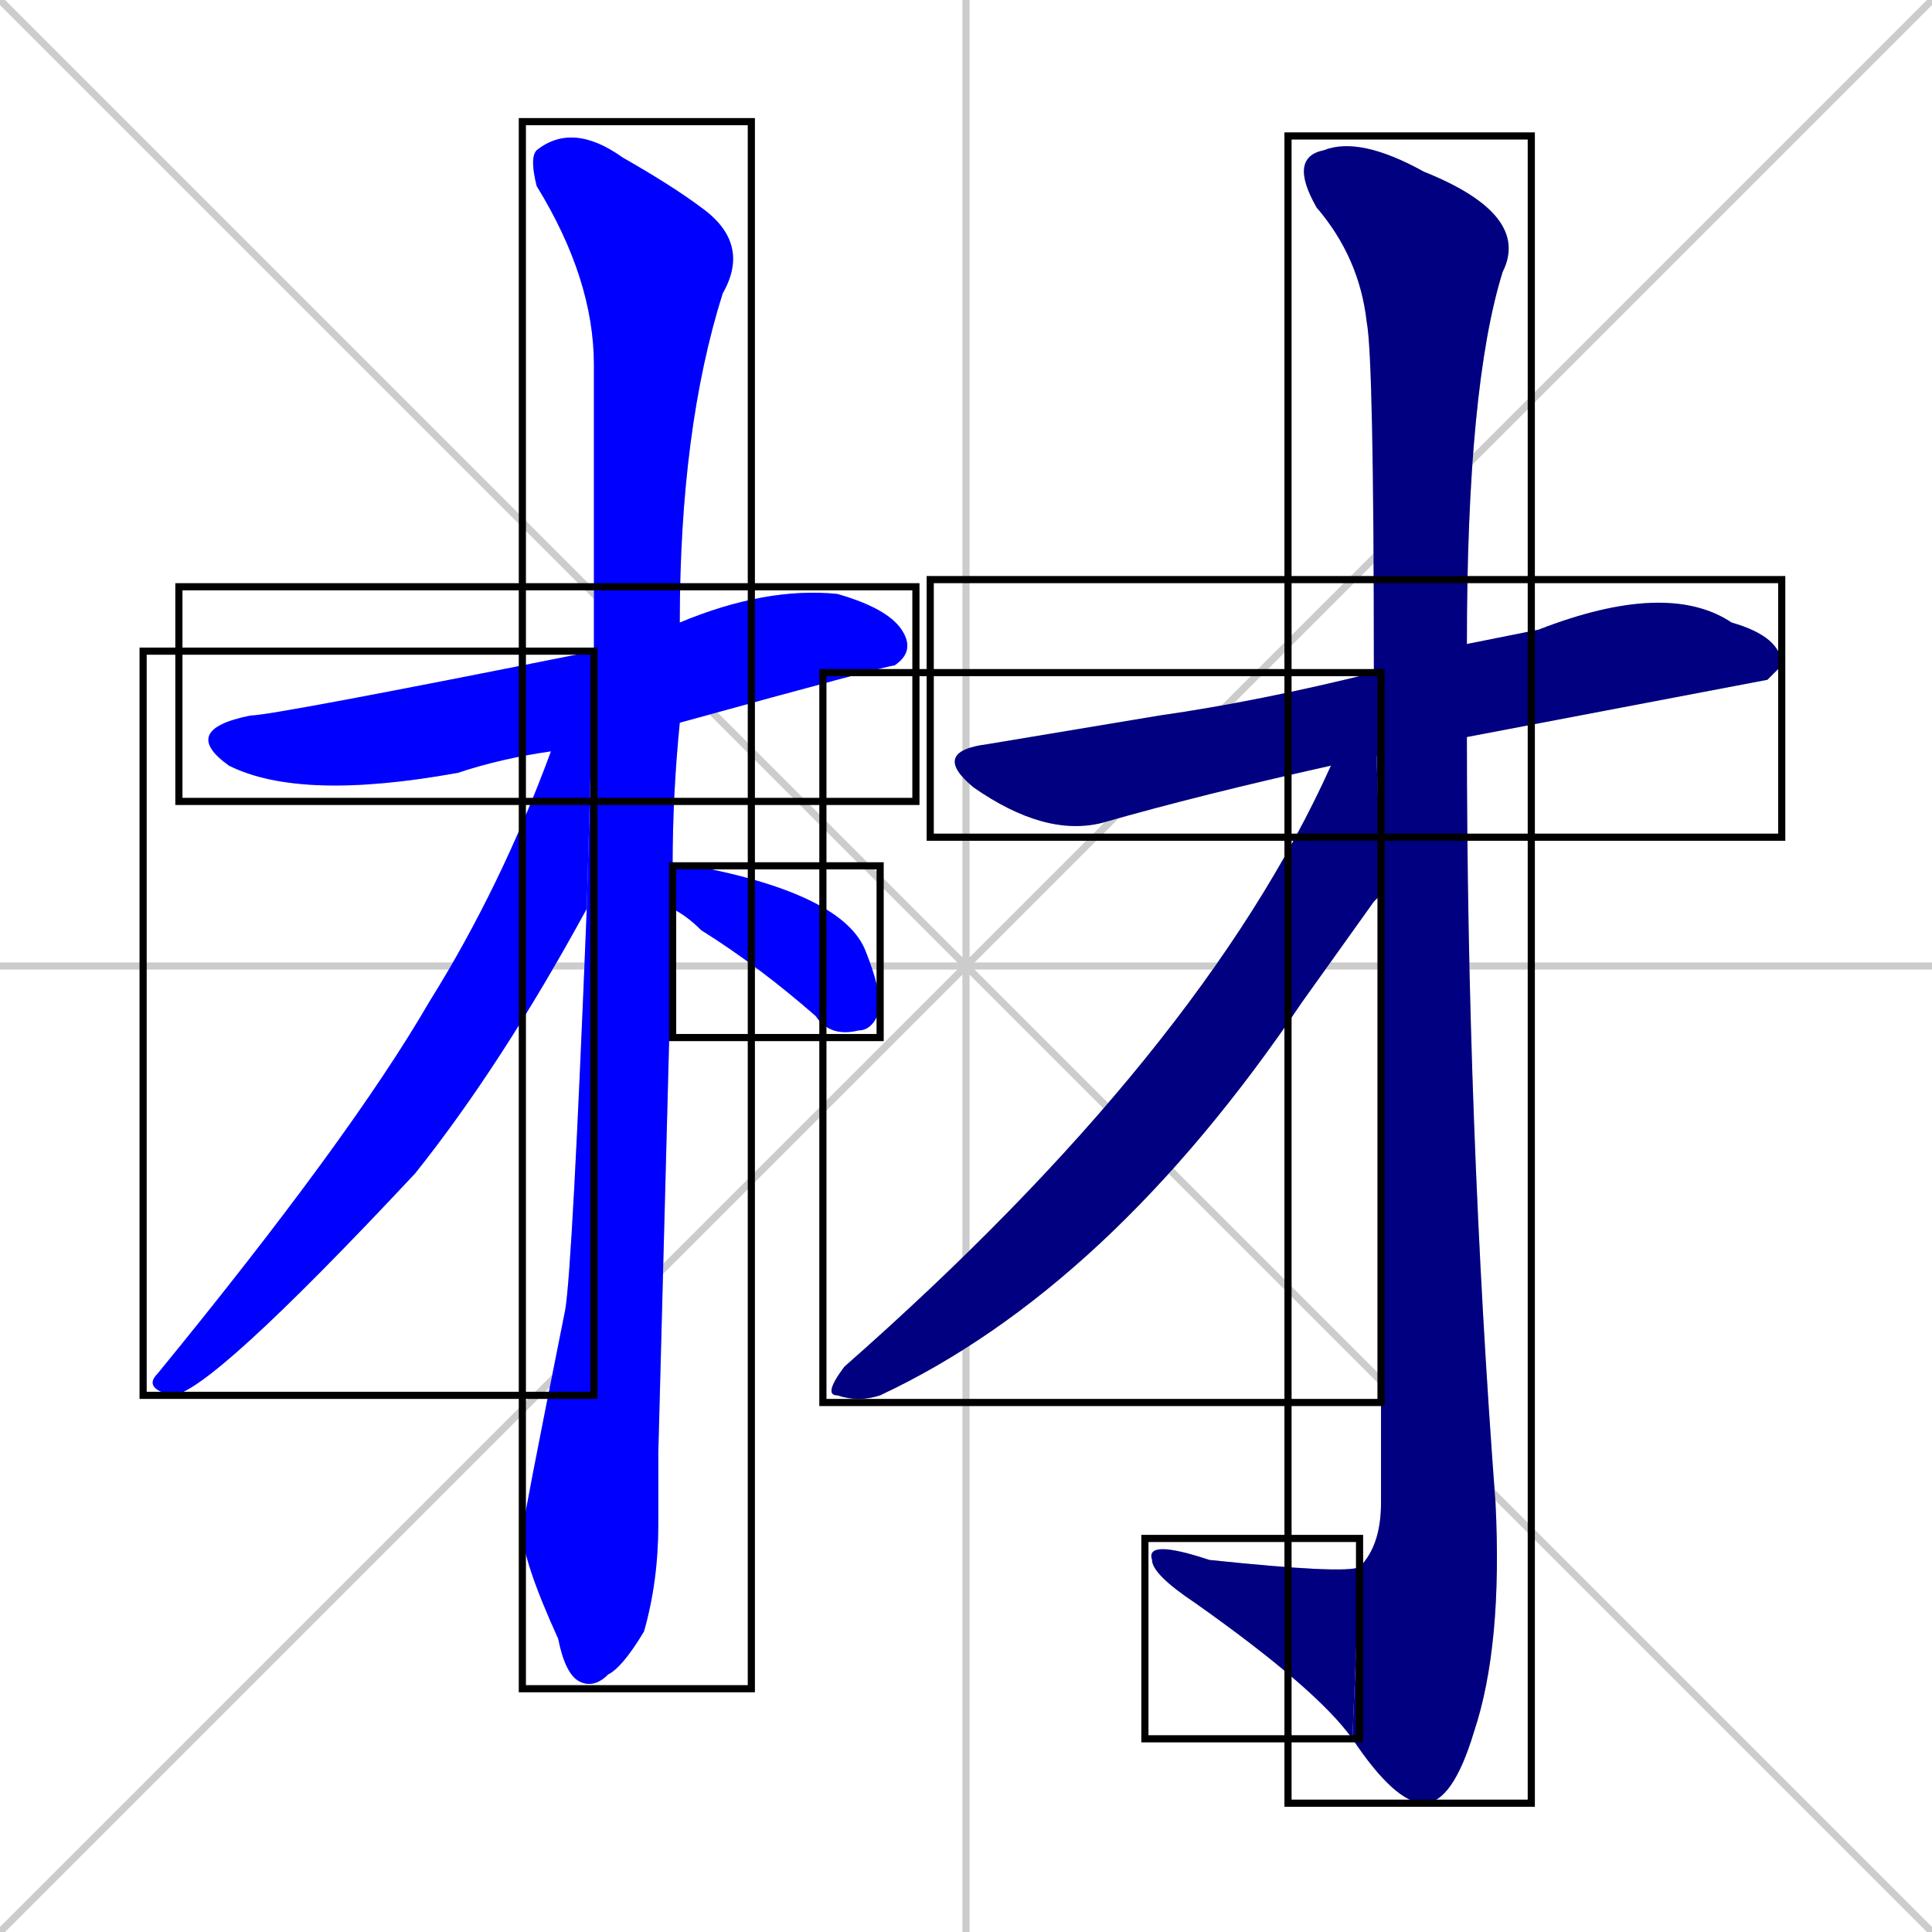 <svg xmlns="http://www.w3.org/2000/svg" xmlns:xlink="http://www.w3.org/1999/xlink" width="270" height="270"><defs><clipPath id="clip-mask-1"><use xlink:href="#rect-1" /></clipPath><clipPath id="clip-mask-2"><use xlink:href="#rect-2" /></clipPath><clipPath id="clip-mask-3"><use xlink:href="#rect-3" /></clipPath><clipPath id="clip-mask-4"><use xlink:href="#rect-4" /></clipPath><clipPath id="clip-mask-5"><use xlink:href="#rect-5" /></clipPath><clipPath id="clip-mask-6"><use xlink:href="#rect-6" /></clipPath><clipPath id="clip-mask-7"><use xlink:href="#rect-7" /></clipPath><clipPath id="clip-mask-8"><use xlink:href="#rect-8" /></clipPath></defs><path d="M 0 0 L 270 270 M 270 0 L 0 270 M 135 0 L 135 270 M 0 135 L 270 135" stroke="#CCCCCC" /><path d="M 77 105 Q 70 106 64 108 Q 42 112 32 107 Q 25 102 35 100 Q 38 100 83 91 L 95 87 Q 107 82 117 83 Q 124 85 126 88 Q 128 91 125 93 Q 124 93 95 101" fill="#CCCCCC"/><path d="M 92 203 L 92 213 Q 92 221 90 228 Q 87 233 85 234 Q 83 236 81 235 Q 79 234 78 229 Q 73 218 73 214 Q 73 213 79 183 Q 80 177 82 127 L 83 91 Q 83 90 83 90 Q 83 69 83 51 Q 83 39 75 26 Q 74 22 75 21 Q 80 17 87 22 Q 94 26 98 29 Q 105 34 101 41 Q 95 60 95 87 L 95 101 Q 94 111 94 121 L 94 127" fill="#CCCCCC"/><path d="M 82 127 Q 70 149 58 164 Q 29 195 24 195 Q 20 194 22 192 Q 49 159 60 140 Q 70 124 77 105 L 83 91" fill="#CCCCCC"/><path d="M 94 121 Q 95 121 97 121 Q 118 125 121 133 Q 123 138 123 141 Q 122 144 120 144 Q 116 145 114 142 Q 106 135 98 130 Q 96 128 94 127" fill="#CCCCCC"/><path d="M 186 107 Q 168 111 154 115 Q 146 117 136 110 Q 130 105 138 104 Q 150 102 162 100 Q 176 98 192 94 L 205 90 Q 210 89 215 88 Q 233 81 242 87 Q 249 89 249 93 Q 248 94 247 95 Q 226 99 205 103" fill="#CCCCCC"/><path d="M 192 94 Q 192 50 191 45 Q 190 36 184 29 Q 180 22 185 21 Q 190 19 199 24 Q 214 30 210 38 Q 205 54 205 90 L 205 103 Q 205 157 209 210 Q 210 230 206 242 Q 203 252 199 252 Q 195 252 189 243 L 190 219 Q 193 216 193 210 Q 193 160 193 125" fill="#CCCCCC"/><path d="M 189 243 Q 184 236 167 224 Q 161 220 161 218 Q 160 215 169 218 Q 188 220 190 219" fill="#CCCCCC"/><path d="M 192 126 L 182 140 Q 155 180 123 195 Q 120 196 117 195 Q 115 195 118 191 Q 168 147 186 107 L 192 94 L 193 125" fill="#CCCCCC"/><path d="M 77 105 Q 70 106 64 108 Q 42 112 32 107 Q 25 102 35 100 Q 38 100 83 91 L 95 87 Q 107 82 117 83 Q 124 85 126 88 Q 128 91 125 93 Q 124 93 95 101" fill="#0000ff" clip-path="url(#clip-mask-1)" /><path d="M 92 203 L 92 213 Q 92 221 90 228 Q 87 233 85 234 Q 83 236 81 235 Q 79 234 78 229 Q 73 218 73 214 Q 73 213 79 183 Q 80 177 82 127 L 83 91 Q 83 90 83 90 Q 83 69 83 51 Q 83 39 75 26 Q 74 22 75 21 Q 80 17 87 22 Q 94 26 98 29 Q 105 34 101 41 Q 95 60 95 87 L 95 101 Q 94 111 94 121 L 94 127" fill="#0000ff" clip-path="url(#clip-mask-2)" /><path d="M 82 127 Q 70 149 58 164 Q 29 195 24 195 Q 20 194 22 192 Q 49 159 60 140 Q 70 124 77 105 L 83 91" fill="#0000ff" clip-path="url(#clip-mask-3)" /><path d="M 94 121 Q 95 121 97 121 Q 118 125 121 133 Q 123 138 123 141 Q 122 144 120 144 Q 116 145 114 142 Q 106 135 98 130 Q 96 128 94 127" fill="#0000ff" clip-path="url(#clip-mask-4)" /><path d="M 186 107 Q 168 111 154 115 Q 146 117 136 110 Q 130 105 138 104 Q 150 102 162 100 Q 176 98 192 94 L 205 90 Q 210 89 215 88 Q 233 81 242 87 Q 249 89 249 93 Q 248 94 247 95 Q 226 99 205 103" fill="#000080" clip-path="url(#clip-mask-5)" /><path d="M 192 94 Q 192 50 191 45 Q 190 36 184 29 Q 180 22 185 21 Q 190 19 199 24 Q 214 30 210 38 Q 205 54 205 90 L 205 103 Q 205 157 209 210 Q 210 230 206 242 Q 203 252 199 252 Q 195 252 189 243 L 190 219 Q 193 216 193 210 Q 193 160 193 125" fill="#000080" clip-path="url(#clip-mask-6)" /><path d="M 189 243 Q 184 236 167 224 Q 161 220 161 218 Q 160 215 169 218 Q 188 220 190 219" fill="#000080" clip-path="url(#clip-mask-7)" /><path d="M 192 126 L 182 140 Q 155 180 123 195 Q 120 196 117 195 Q 115 195 118 191 Q 168 147 186 107 L 192 94 L 193 125" fill="#000080" clip-path="url(#clip-mask-8)" /><rect x="25" y="82" width="103" height="30" id="rect-1" fill="transparent" stroke="#000000"><animate attributeName="x" from="-78" to="25" dur="0.381" begin="0; animate8.end + 1s" id="animate1" fill="freeze"/></rect><rect x="73" y="17" width="32" height="219" id="rect-2" fill="transparent" stroke="#000000"><set attributeName="y" to="-202" begin="0; animate8.end + 1s" /><animate attributeName="y" from="-202" to="17" dur="0.811" begin="animate1.end + 0.5" id="animate2" fill="freeze"/></rect><rect x="20" y="91" width="63" height="104" id="rect-3" fill="transparent" stroke="#000000"><set attributeName="y" to="-13" begin="0; animate8.end + 1s" /><animate attributeName="y" from="-13" to="91" dur="0.385" begin="animate2.end + 0.5" id="animate3" fill="freeze"/></rect><rect x="94" y="121" width="29" height="24" id="rect-4" fill="transparent" stroke="#000000"><set attributeName="x" to="65" begin="0; animate8.end + 1s" /><animate attributeName="x" from="65" to="94" dur="0.107" begin="animate3.end + 0.5" id="animate4" fill="freeze"/></rect><rect x="130" y="81" width="119" height="36" id="rect-5" fill="transparent" stroke="#000000"><set attributeName="x" to="11" begin="0; animate8.end + 1s" /><animate attributeName="x" from="11" to="130" dur="0.441" begin="animate4.end + 0.5" id="animate5" fill="freeze"/></rect><rect x="180" y="19" width="34" height="233" id="rect-6" fill="transparent" stroke="#000000"><set attributeName="y" to="-214" begin="0; animate8.end + 1s" /><animate attributeName="y" from="-214" to="19" dur="0.863" begin="animate5.end + 0.5" id="animate6" fill="freeze"/></rect><rect x="160" y="215" width="30" height="28" id="rect-7" fill="transparent" stroke="#000000"><set attributeName="x" to="190" begin="0; animate8.end + 1s" /><animate attributeName="x" from="190" to="160" dur="0.111" begin="animate6.end" id="animate7" fill="freeze"/></rect><rect x="115" y="94" width="78" height="102" id="rect-8" fill="transparent" stroke="#000000"><set attributeName="x" to="193" begin="0; animate8.end + 1s" /><animate attributeName="x" from="193" to="115" dur="0.289" begin="animate7.end + 0.5" id="animate8" fill="freeze"/></rect></svg>